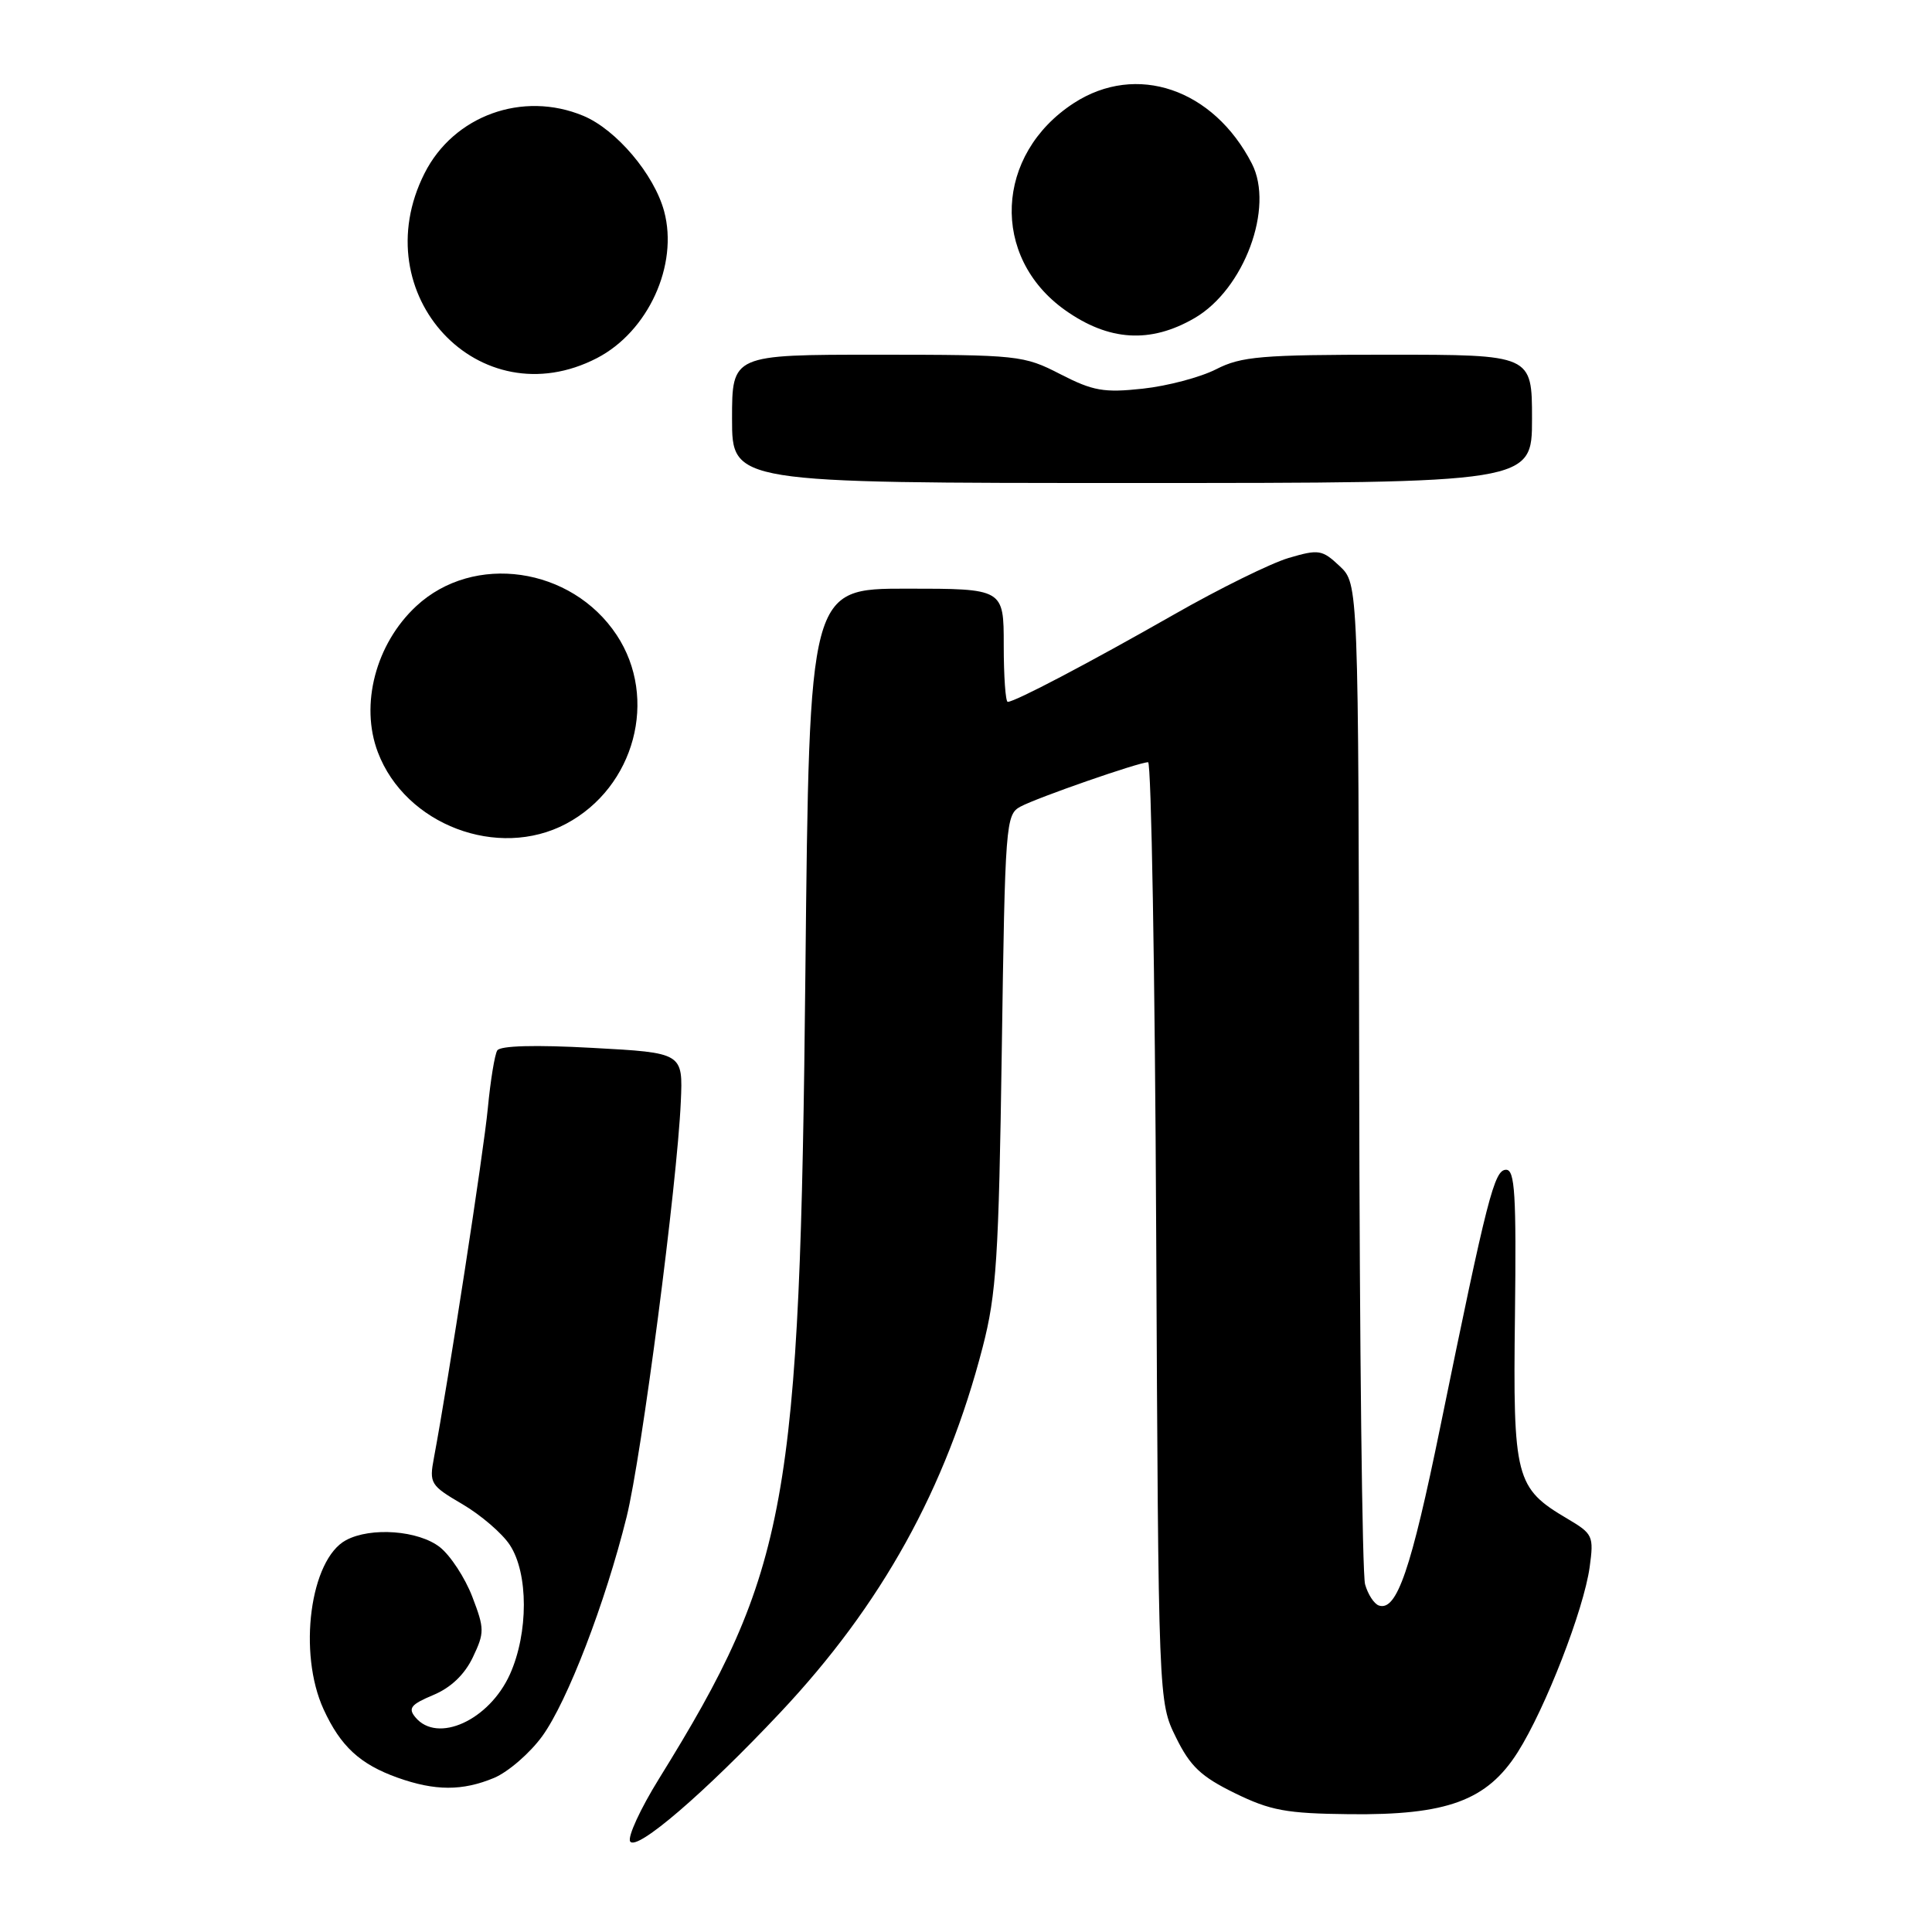 <?xml version="1.0" encoding="UTF-8" standalone="no"?>
<!DOCTYPE svg PUBLIC "-//W3C//DTD SVG 1.1//EN" "http://www.w3.org/Graphics/SVG/1.1/DTD/svg11.dtd" >
<svg xmlns="http://www.w3.org/2000/svg" xmlns:xlink="http://www.w3.org/1999/xlink" version="1.1" viewBox="0 0 256 256">
 <g >
 <path fill="currentColor"
d=" M 103.38 226.93 C 116.83 212.64 125.36 197.24 130.21 178.50 C 132.03 171.48 132.34 166.67 132.74 139.23 C 133.18 109.08 133.26 107.93 135.22 106.88 C 137.48 105.67 150.91 101.00 152.13 101.00 C 152.55 101.00 153.04 129.01 153.20 163.25 C 153.50 225.50 153.50 225.50 155.82 230.21 C 157.71 234.06 159.15 235.41 163.62 237.60 C 168.34 239.91 170.44 240.30 178.80 240.39 C 191.74 240.54 197.04 238.59 201.11 232.17 C 204.77 226.39 209.86 213.29 210.64 207.64 C 211.20 203.52 211.07 203.24 207.69 201.24 C 200.80 197.18 200.47 195.91 200.74 174.29 C 200.93 158.27 200.73 155.00 199.57 155.00 C 198.00 155.00 197.10 158.51 190.86 189.00 C 186.97 208.01 185.08 213.53 182.71 212.74 C 182.08 212.53 181.25 211.26 180.88 209.93 C 180.50 208.59 180.15 178.22 180.10 142.42 C 180.00 77.35 180.00 77.35 177.51 75.01 C 175.19 72.83 174.74 72.76 170.76 73.93 C 168.42 74.62 161.55 78.00 155.50 81.46 C 144.29 87.85 134.49 93.00 133.53 93.00 C 133.24 93.00 133.00 89.62 133.00 85.50 C 133.00 78.00 133.00 78.00 120.12 78.00 C 107.24 78.00 107.24 78.00 106.72 128.75 C 106.00 199.48 104.45 208.03 87.31 235.71 C 84.85 239.68 83.13 243.41 83.50 244.00 C 84.33 245.34 93.36 237.59 103.38 226.93 Z  M 65.47 235.58 C 67.34 234.79 70.22 232.30 71.86 230.04 C 75.18 225.45 80.20 212.41 83.03 201.00 C 85.01 193.02 89.73 156.86 90.21 146.00 C 90.50 139.50 90.50 139.50 78.50 138.85 C 70.91 138.43 66.27 138.56 65.89 139.19 C 65.55 139.73 64.99 143.18 64.64 146.84 C 64.09 152.63 59.42 182.91 57.50 193.16 C 56.86 196.55 57.03 196.83 61.27 199.31 C 63.72 200.75 66.54 203.17 67.55 204.71 C 70.03 208.47 70.03 216.37 67.57 221.85 C 64.82 227.95 57.96 231.07 55.04 227.55 C 54.04 226.35 54.45 225.84 57.41 224.60 C 59.74 223.63 61.56 221.89 62.65 219.61 C 64.21 216.33 64.21 215.83 62.58 211.57 C 61.62 209.07 59.69 206.12 58.29 205.01 C 55.46 202.79 49.15 202.31 45.85 204.08 C 41.09 206.63 39.45 219.03 42.88 226.50 C 45.13 231.40 47.70 233.77 52.68 235.55 C 57.65 237.32 61.27 237.33 65.47 235.58 Z  M 75.02 109.15 C 84.11 104.31 87.26 92.53 81.71 84.14 C 75.73 75.11 62.76 73.24 55.15 80.32 C 49.79 85.30 47.67 93.37 50.07 99.68 C 53.71 109.29 65.99 113.95 75.02 109.15 Z  M 203.00 55.50 C 203.00 47.00 203.00 47.00 183.96 47.00 C 167.12 47.00 164.48 47.22 161.14 48.93 C 159.06 49.99 154.69 51.15 151.43 51.50 C 146.28 52.06 144.84 51.81 140.50 49.58 C 135.64 47.08 134.96 47.01 116.25 47.00 C 97.00 47.00 97.00 47.00 97.00 55.50 C 97.00 64.00 97.00 64.00 150.00 64.00 C 203.00 64.00 203.00 64.00 203.00 55.50 Z  M 79.10 47.45 C 85.88 43.94 89.92 35.12 88.00 27.99 C 86.68 23.10 81.67 17.18 77.30 15.35 C 69.27 12.00 60.11 15.31 56.25 22.97 C 48.15 39.02 63.53 55.50 79.10 47.45 Z  M 158.30 42.14 C 164.86 38.32 168.87 27.50 165.88 21.68 C 160.78 11.76 150.57 8.29 142.29 13.66 C 131.82 20.46 131.23 34.04 141.11 41.08 C 146.92 45.21 152.44 45.55 158.30 42.14 Z "/>
</g>
</svg>